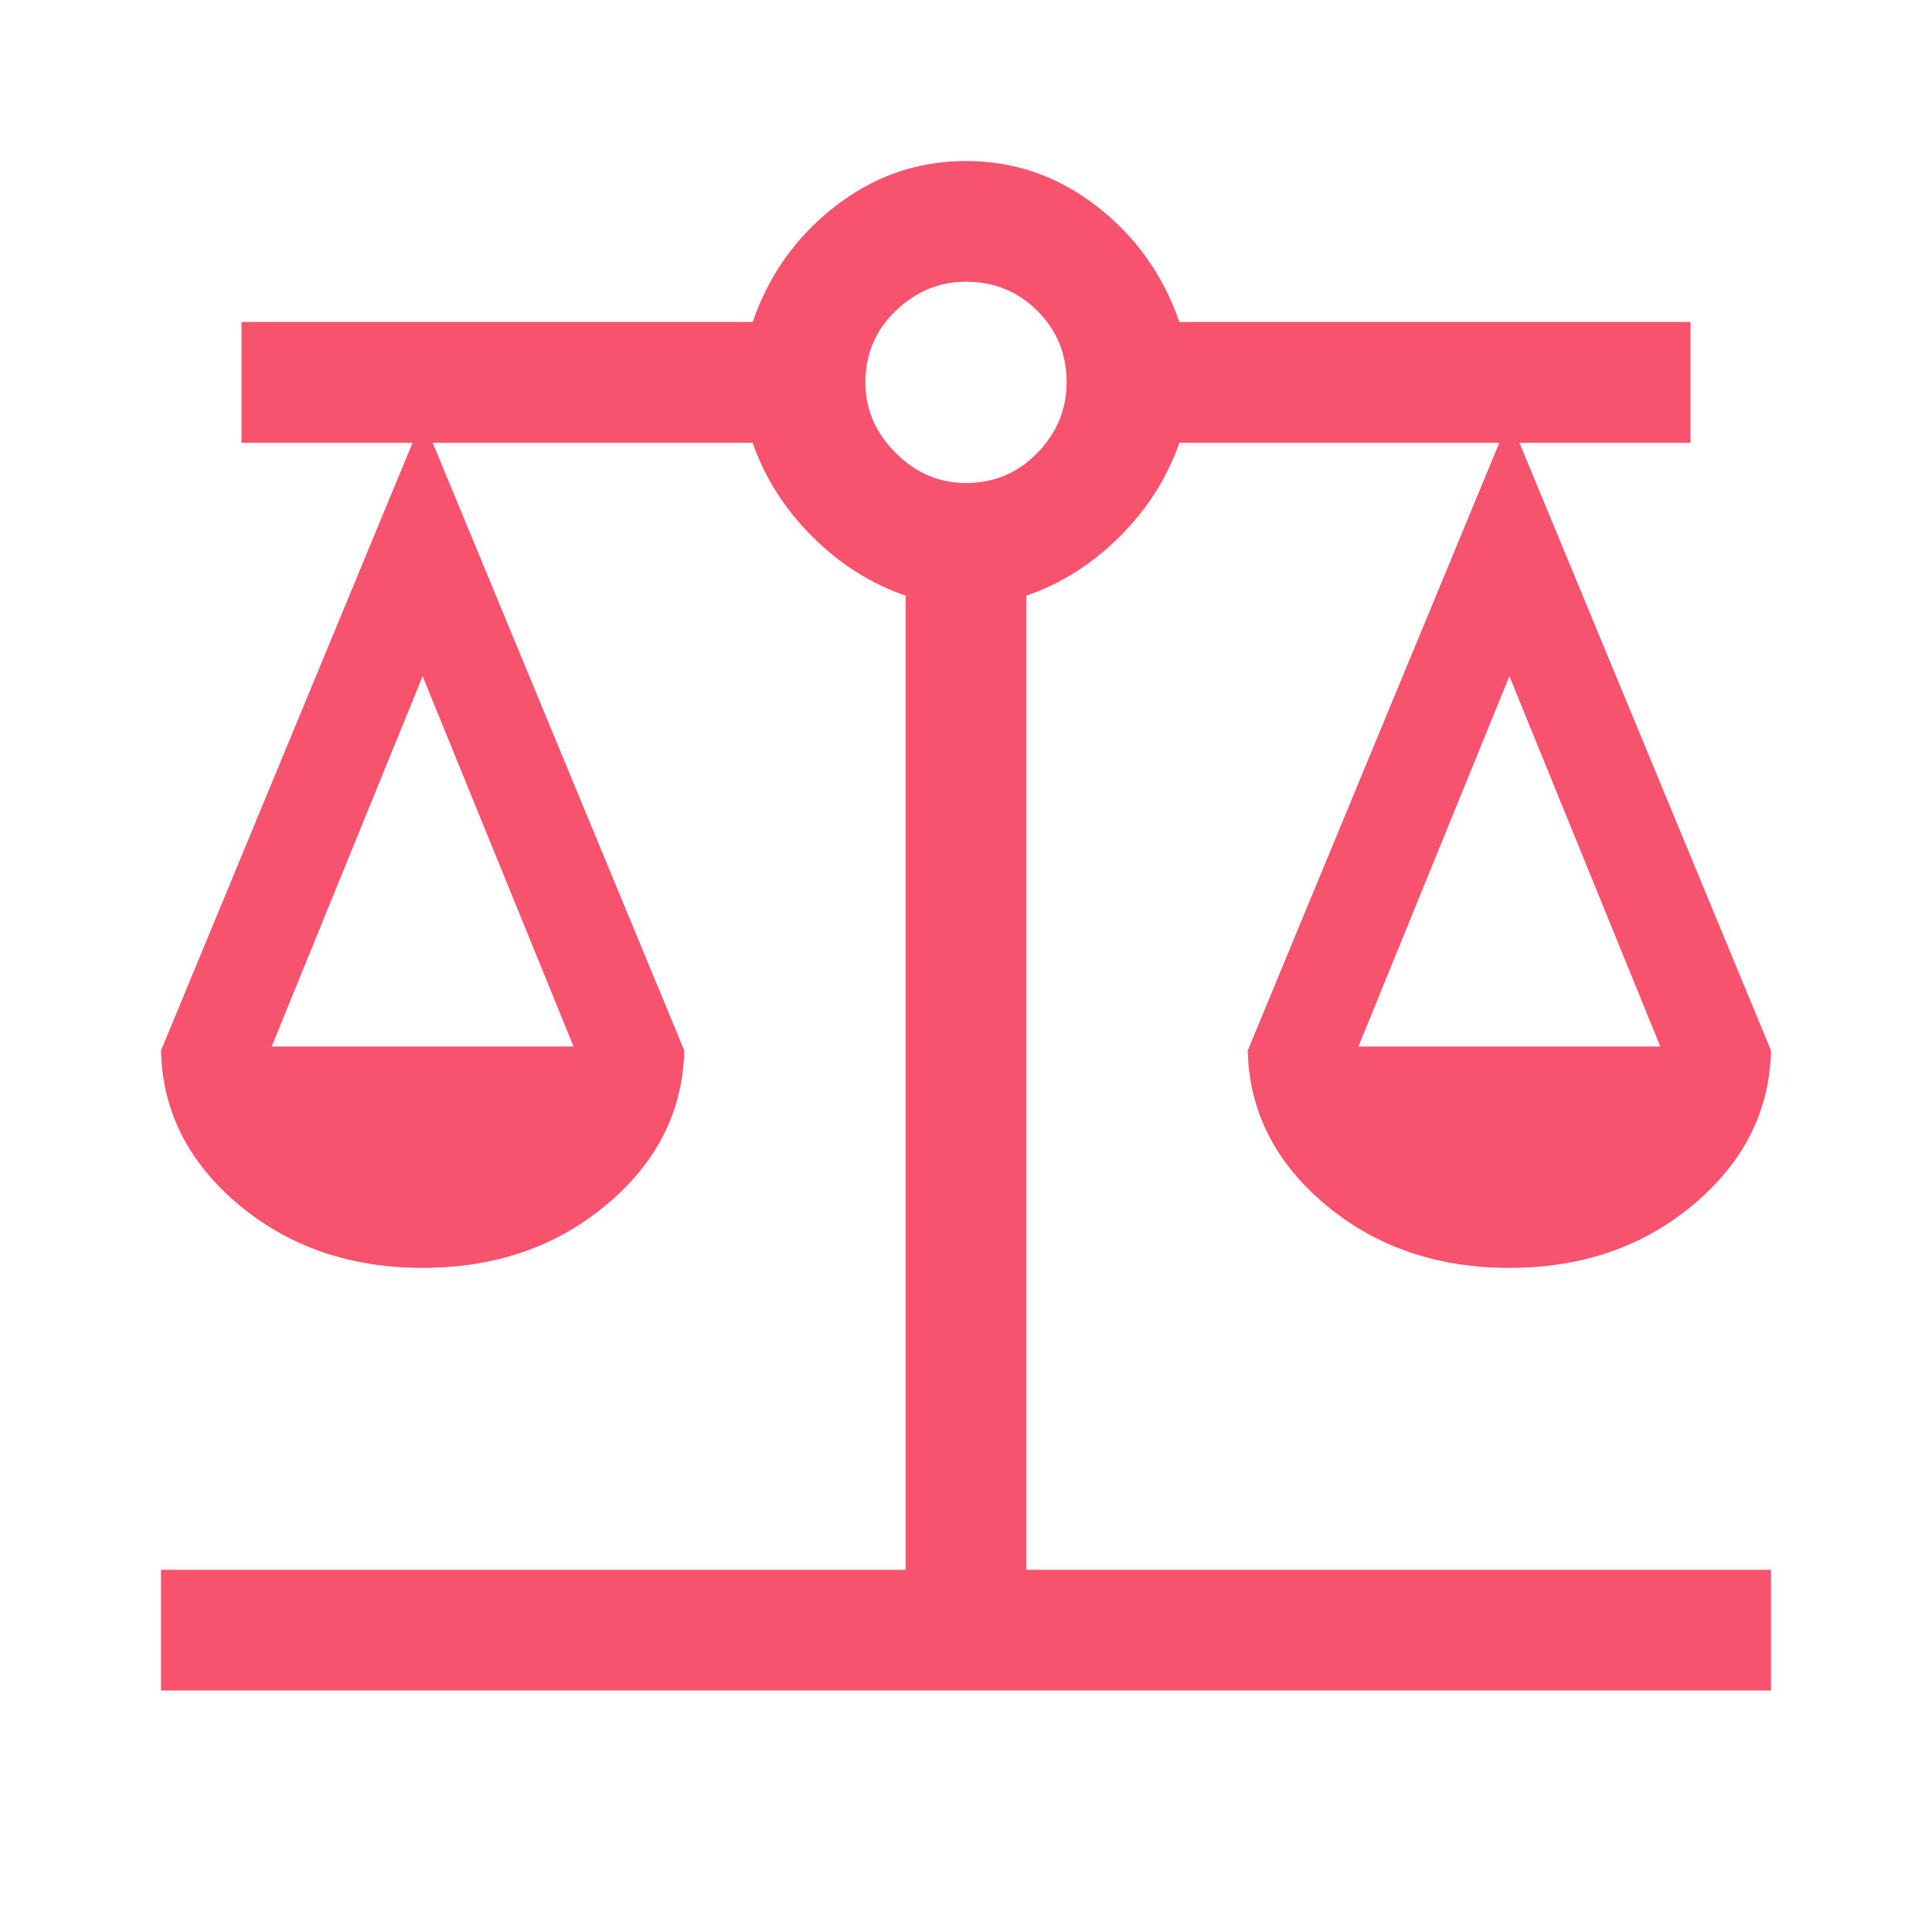 <svg width="64" height="64" viewBox="0 0 64 64" fill="none" xmlns="http://www.w3.org/2000/svg">
<mask id="mask0_180_230" style="mask-type:alpha" maskUnits="userSpaceOnUse" x="0" y="0" width="64" height="64">
<rect width="64" height="64" fill="#D9D9D9"/>
</mask>
<g mask="url(#mask0_180_230)">
<path d="M5.333 56V52H30V19.733C28.844 19.333 27.811 18.678 26.9 17.767C25.989 16.856 25.333 15.822 24.933 14.667H14.333L22.667 34.8C22.622 36.8 21.767 38.5 20.1 39.9C18.433 41.3 16.4 42 14 42C11.6 42 9.567 41.3 7.9 39.9C6.233 38.5 5.378 36.8 5.333 34.8L13.667 14.667H8V10.667H24.933C25.467 9.111 26.378 7.833 27.667 6.833C28.956 5.833 30.4 5.333 32 5.333C33.6 5.333 35.044 5.833 36.333 6.833C37.622 7.833 38.533 9.111 39.067 10.667H56V14.667H50.333L58.667 34.8C58.622 36.8 57.767 38.5 56.1 39.9C54.433 41.3 52.4 42 50 42C47.6 42 45.567 41.3 43.9 39.9C42.233 38.5 41.378 36.8 41.333 34.8L49.667 14.667H39.067C38.667 15.822 38.011 16.856 37.1 17.767C36.189 18.678 35.156 19.333 34 19.733V52H58.667V56H5.333ZM45 34.667H55L50 22.4L45 34.667ZM9 34.667H19L14 22.4L9 34.667ZM32 16C32.933 16 33.722 15.667 34.367 15C35.011 14.333 35.333 13.556 35.333 12.667C35.333 11.733 35.011 10.944 34.367 10.3C33.722 9.656 32.933 9.333 32 9.333C31.111 9.333 30.333 9.656 29.667 10.3C29 10.944 28.667 11.733 28.667 12.667C28.667 13.556 29 14.333 29.667 15C30.333 15.667 31.111 16 32 16Z" fill="#F7536E"/>
</g>
</svg>
